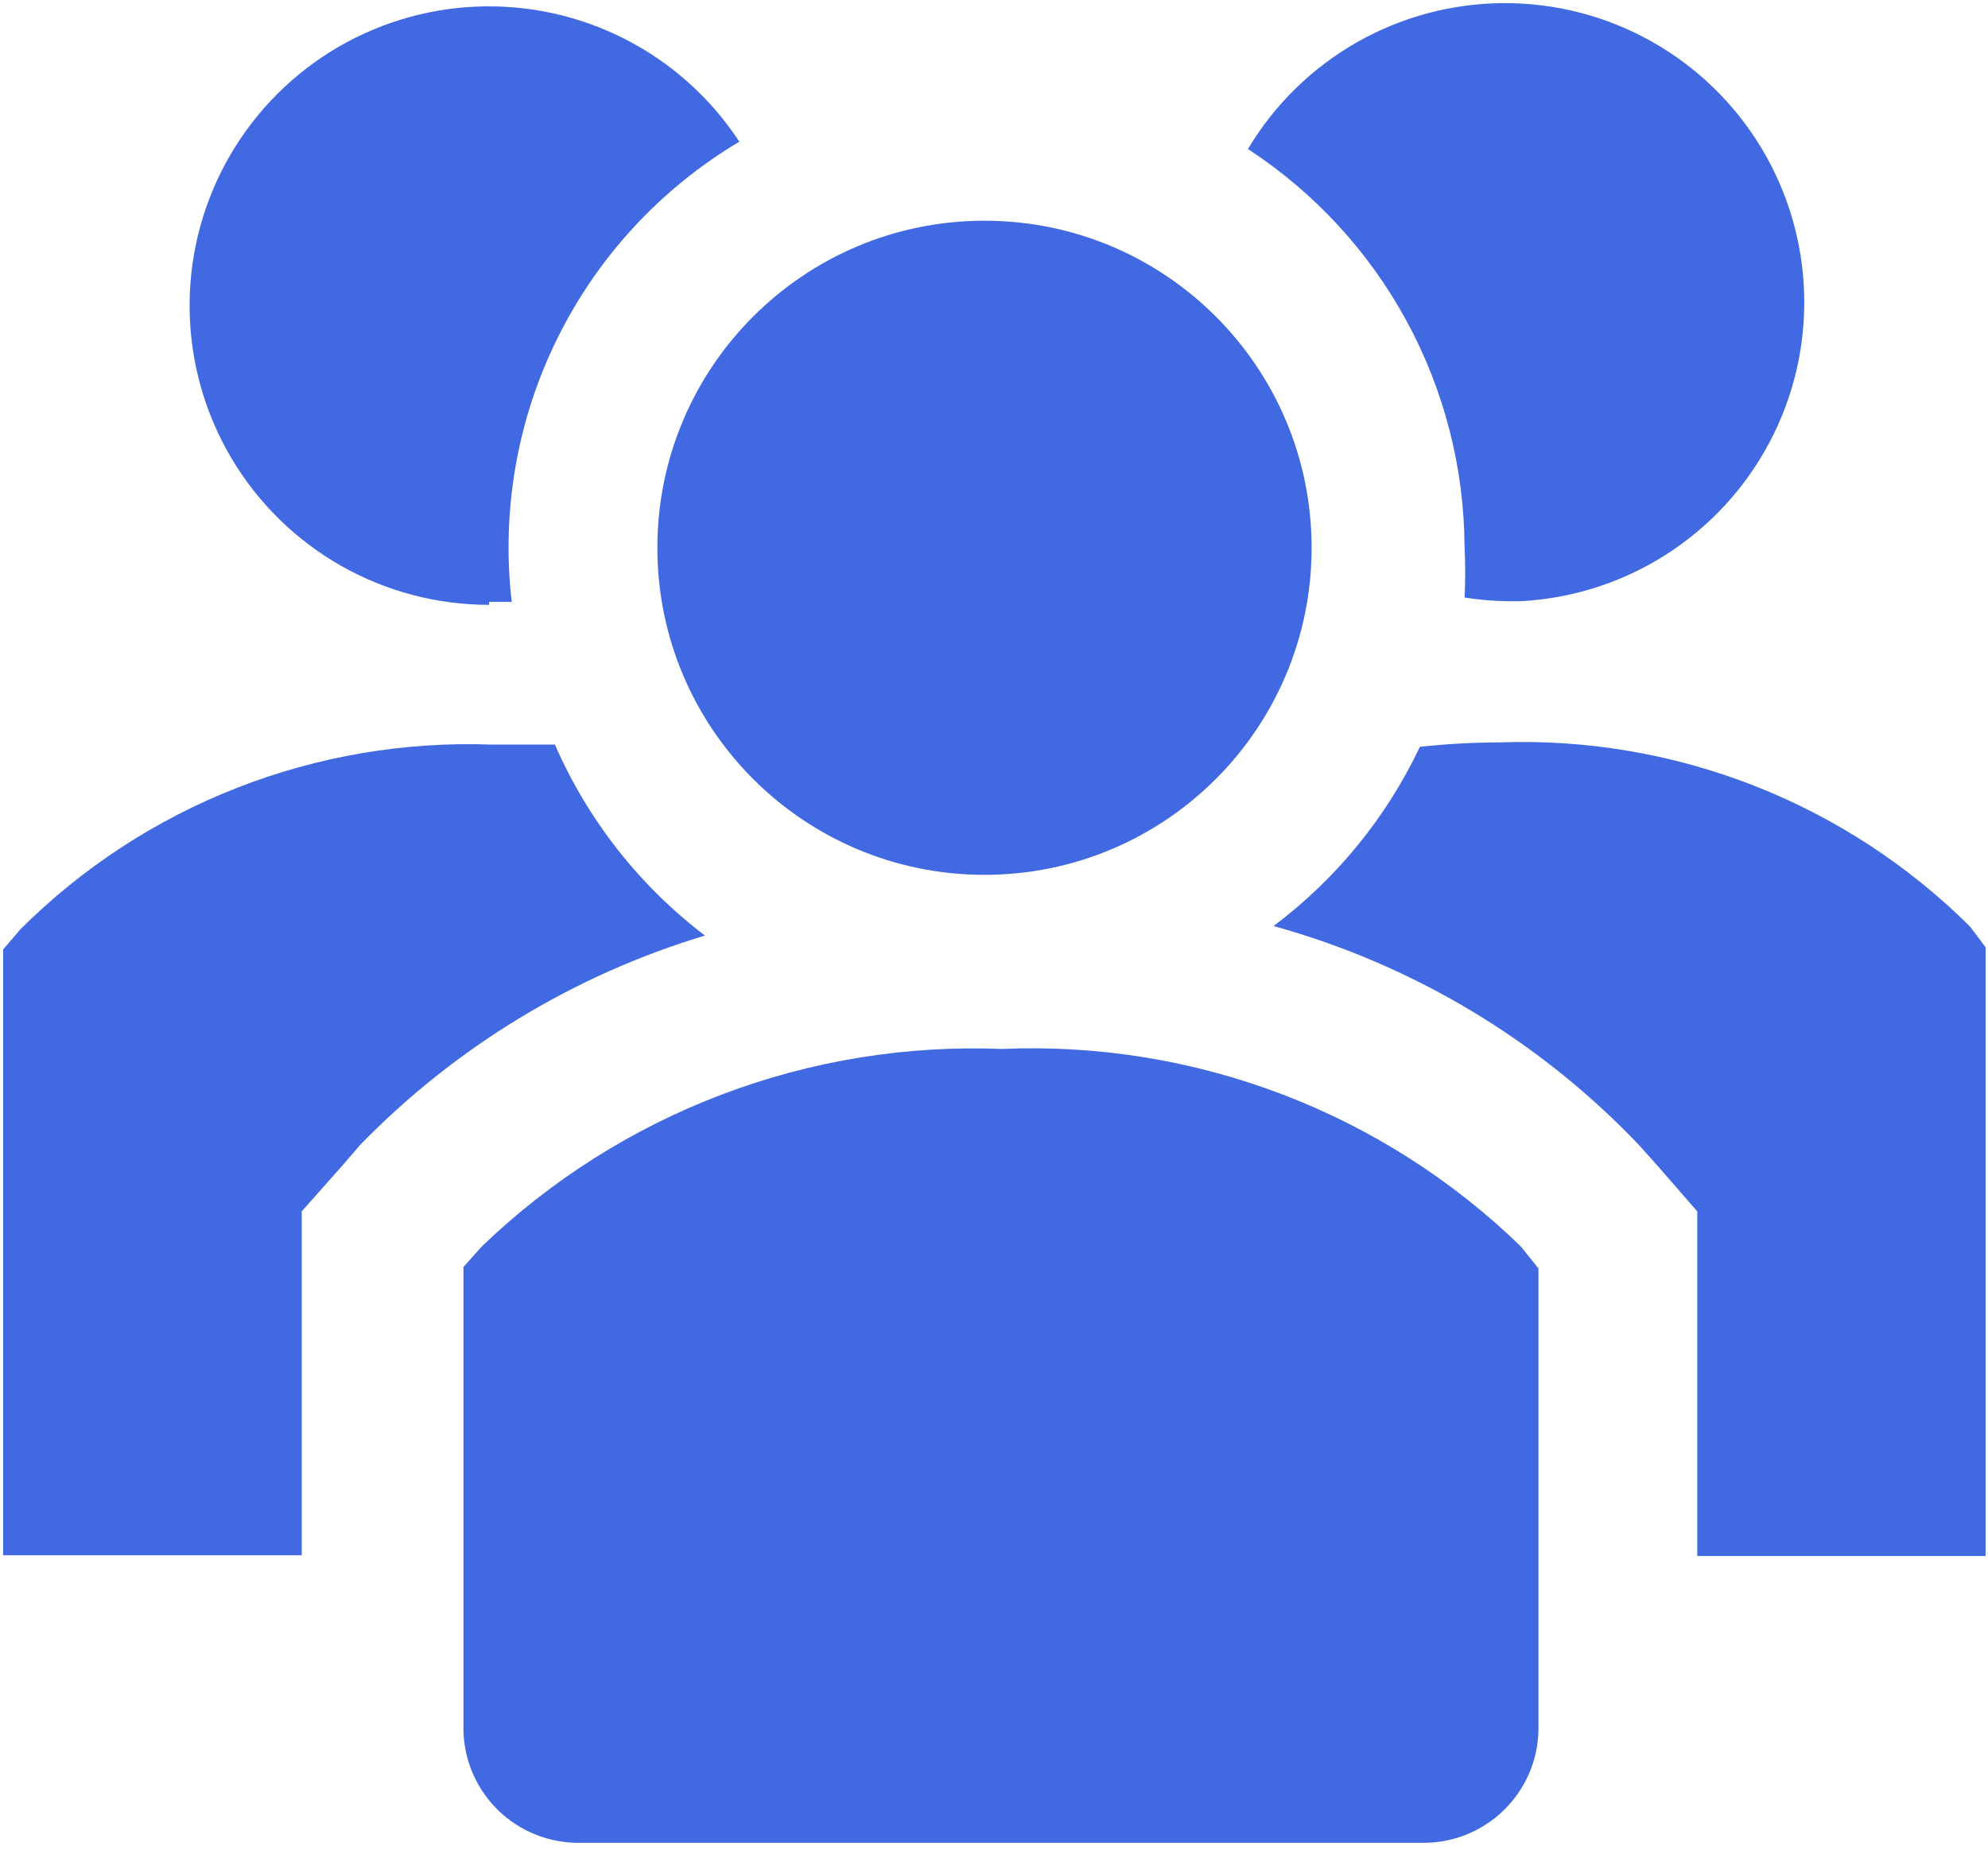 <svg width="123" height="115" viewBox="0 0 123 115" fill="none" xmlns="http://www.w3.org/2000/svg">
<path d="M34.333 46.078H30.394C25.019 45.884 19.66 46.796 14.652 48.759C9.644 50.722 5.093 53.693 1.281 57.488L0.194 58.756V96.246H18.667V74.965L21.157 72.158L22.289 70.845C28.184 64.789 35.523 60.333 43.615 57.896C39.564 54.813 36.368 50.745 34.333 46.078Z" fill="#4169E1"/>
<path d="M121.901 57.352C118.088 53.557 113.537 50.586 108.529 48.623C103.521 46.66 98.162 45.748 92.787 45.942C91.138 45.947 89.491 46.038 87.852 46.214C85.778 50.592 82.67 54.399 78.796 57.307C87.435 59.697 95.261 64.392 101.435 70.89L102.567 72.158L105.012 74.965V96.291H122.851V58.62L121.901 57.352Z" fill="#4169E1"/>
<path d="M30.258 37.249H31.662C31.01 31.649 31.992 25.981 34.491 20.927C36.99 15.873 40.898 11.651 45.743 8.769C43.987 6.086 41.564 3.905 38.711 2.439C35.858 0.974 32.674 0.274 29.469 0.409C26.265 0.545 23.151 1.509 20.431 3.21C17.712 4.91 15.481 7.287 13.956 10.109C12.432 12.931 11.666 16.1 11.735 19.306C11.803 22.513 12.703 25.646 14.346 28.401C15.989 31.155 18.32 33.435 21.109 35.018C23.899 36.601 27.051 37.432 30.258 37.43V37.249Z" fill="#4169E1"/>
<path d="M90.614 33.853C90.669 34.894 90.669 35.937 90.614 36.978C91.483 37.115 92.36 37.191 93.24 37.204H94.1C97.293 37.034 100.388 36.04 103.082 34.318C105.777 32.597 107.98 30.207 109.477 27.382C110.975 24.557 111.715 21.392 111.625 18.195C111.536 14.999 110.621 11.88 108.969 9.143C107.316 6.405 104.983 4.142 102.197 2.573C99.41 1.005 96.265 0.185 93.067 0.193C89.87 0.201 86.729 1.037 83.95 2.619C81.171 4.202 78.85 6.477 77.211 9.222C81.309 11.898 84.679 15.549 87.018 19.848C89.357 24.147 90.593 28.959 90.614 33.853Z" fill="#4169E1"/>
<path d="M60.911 54.138C72.089 54.138 81.151 45.076 81.151 33.899C81.151 22.721 72.089 13.659 60.911 13.659C49.734 13.659 40.672 22.721 40.672 33.899C40.672 45.076 49.734 54.138 60.911 54.138Z" fill="#4169E1"/>
<path d="M61.998 64.914C56.085 64.675 50.185 65.635 44.652 67.736C39.12 69.837 34.07 73.035 29.806 77.139L28.674 78.407V107.067C28.691 108.001 28.893 108.922 29.266 109.778C29.64 110.633 30.179 111.407 30.851 112.055C31.524 112.702 32.318 113.211 33.187 113.551C34.056 113.892 34.984 114.058 35.918 114.04H87.942C88.876 114.058 89.804 113.892 90.673 113.551C91.543 113.211 92.336 112.702 93.009 112.055C93.682 111.407 94.22 110.633 94.594 109.778C94.968 108.922 95.169 108.001 95.187 107.067V78.497L94.1 77.139C89.864 73.023 84.831 69.815 79.311 67.713C73.791 65.611 67.899 64.658 61.998 64.914Z" fill="#4169E1"/>
</svg>
